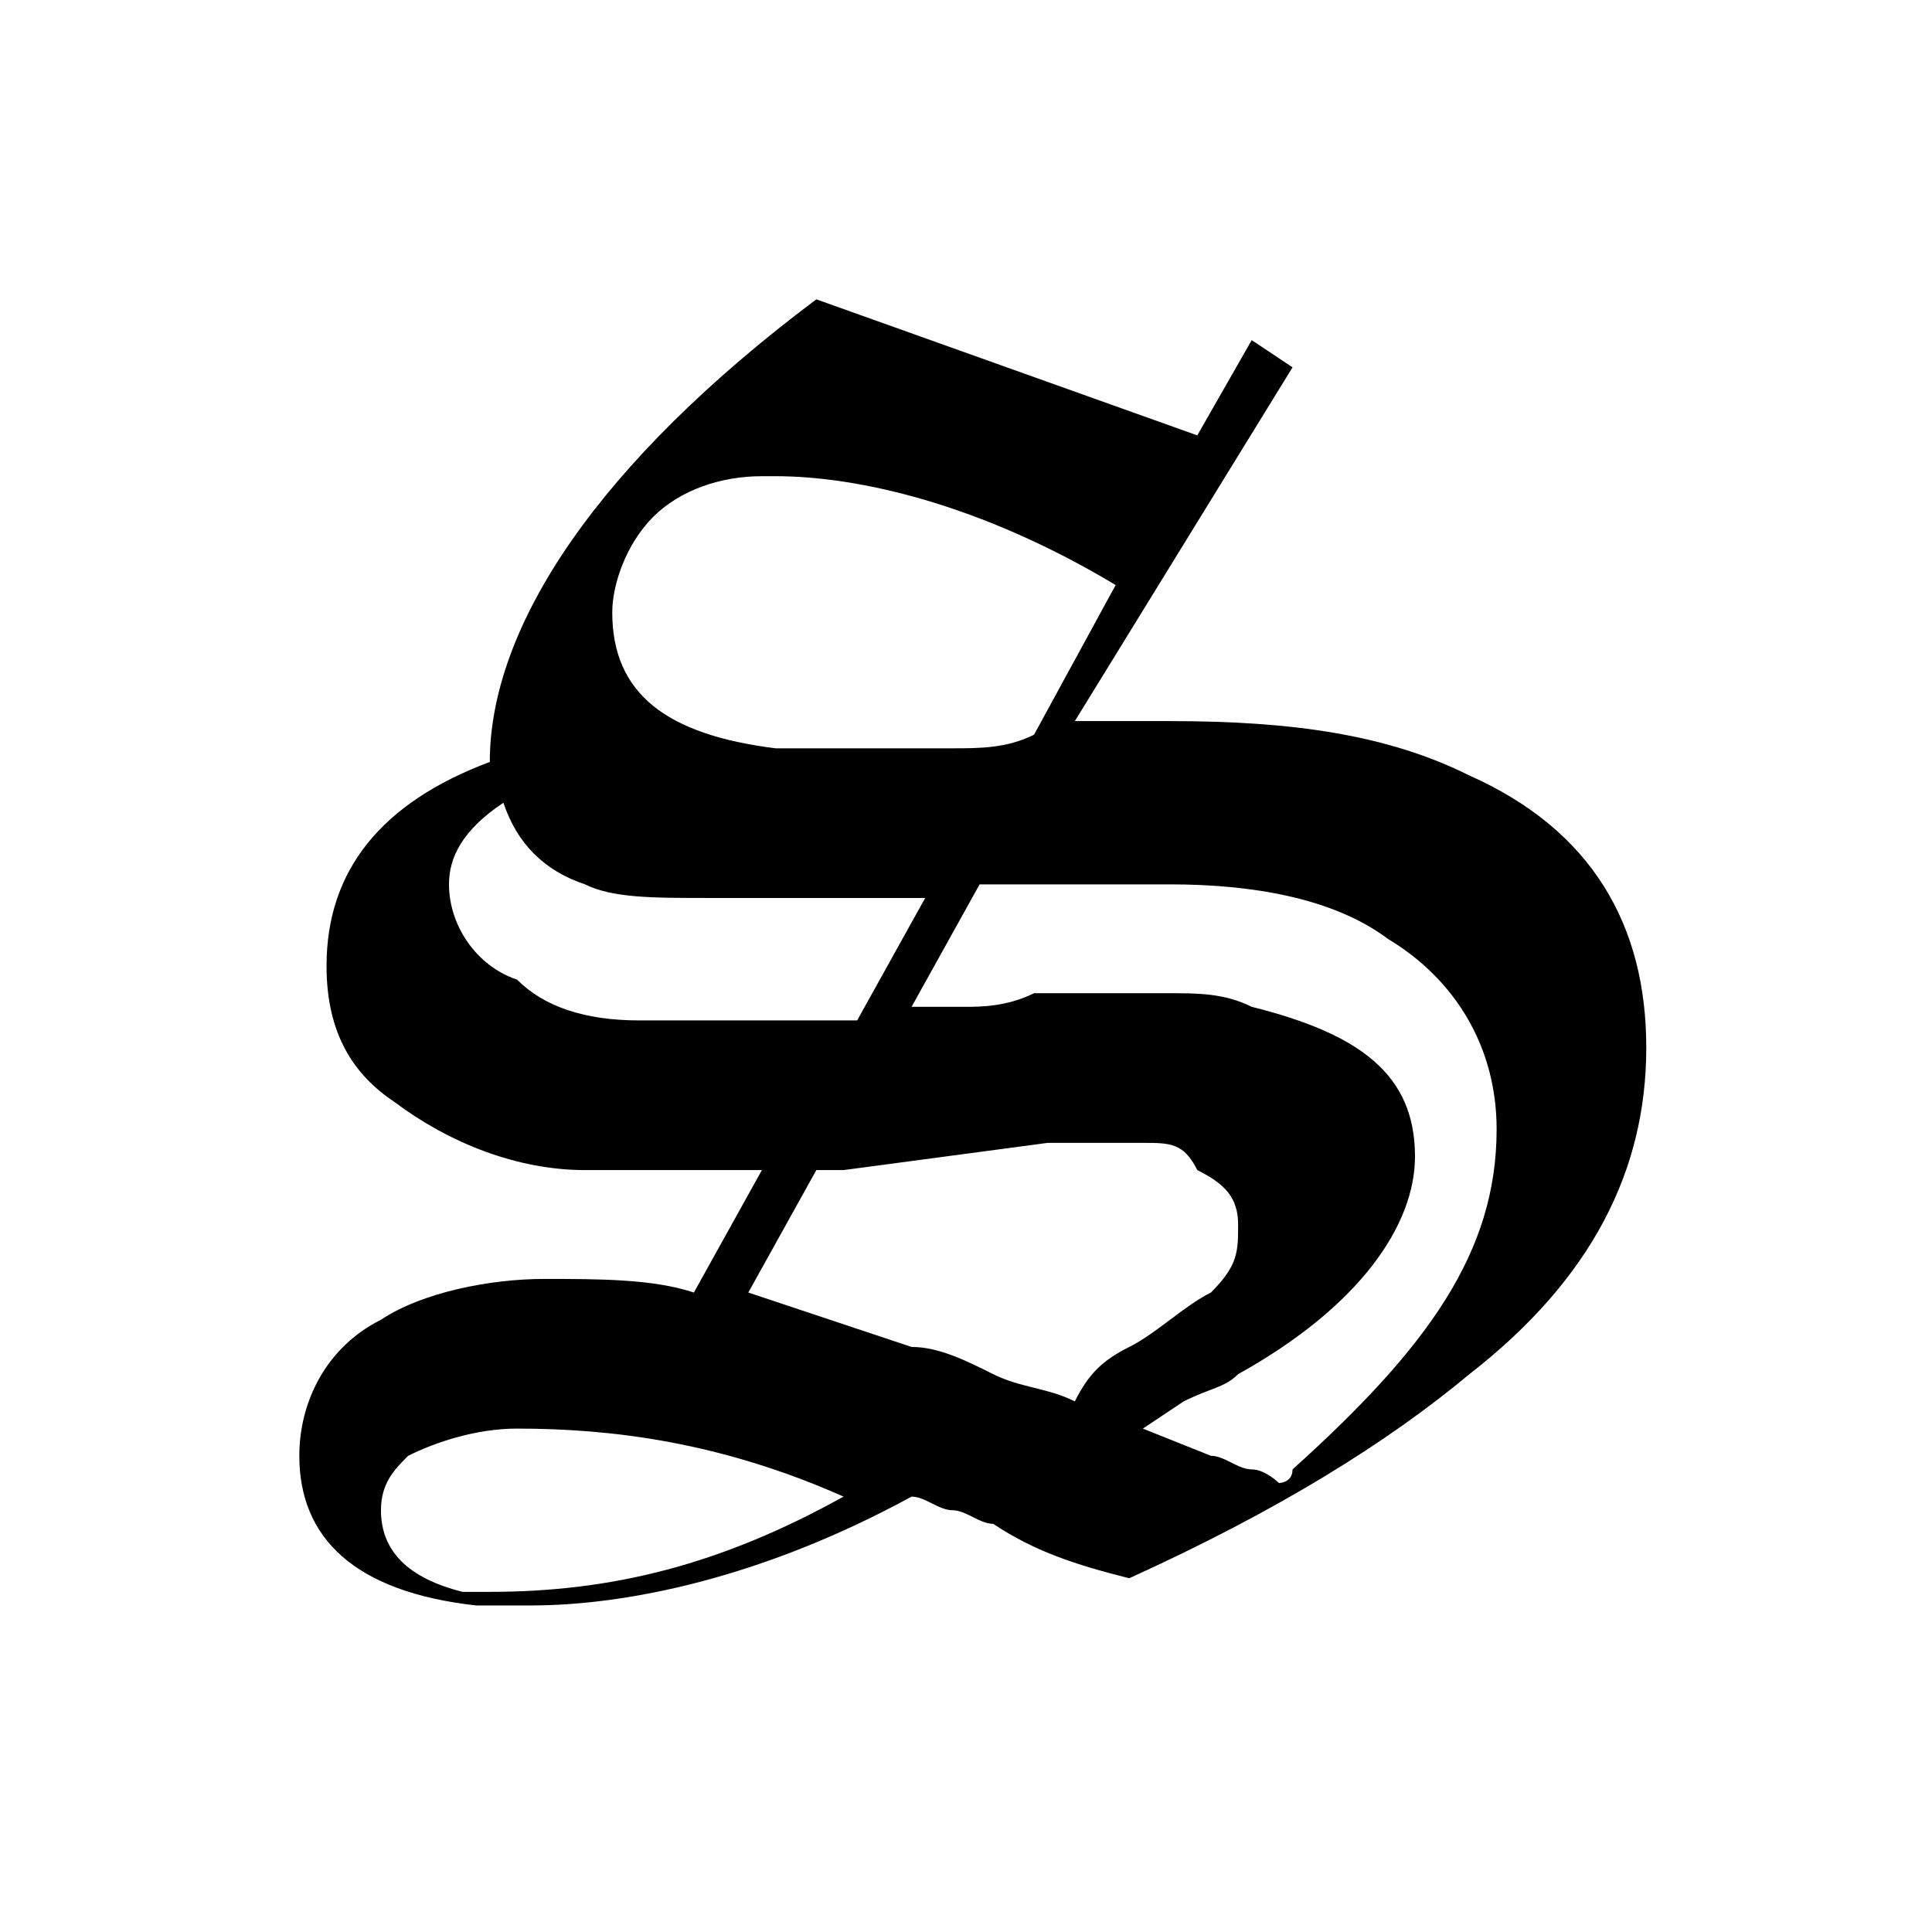 <?xml version="1.0" encoding="utf-8"?>
<!-- Generator: Adobe Illustrator 21.0.2, SVG Export Plug-In . SVG Version: 6.00 Build 0)  -->
<svg version="1.1" id="Layer_1" xmlns="http://www.w3.org/2000/svg" xmlns:xlink="http://www.w3.org/1999/xlink" x="0px" y="0px"
	 viewBox="0 0 14.2 14.2" style="enable-background:new 0 0 14.2 14.2;" xml:space="preserve">
<g>
	<path d="M8.8,3.2l0.4-0.7l0.3,0.2L7.9,5.3c0,0,0,0,0.1,0c0,0,0,0,0.1,0h0.5c0.9,0,1.6,0.1,2.2,0.4c0.9,0.4,1.3,1.1,1.3,2
		c0,0.9-0.4,1.7-1.3,2.4c-0.6,0.5-1.4,1-2.5,1.5c-0.4-0.1-0.7-0.2-1-0.4c-0.1,0-0.2-0.1-0.3-0.1c-0.1,0-0.2-0.1-0.3-0.1
		c-1.1,0.6-2.1,0.8-2.8,0.8H3.7c0,0-0.1,0-0.2,0c-0.9-0.1-1.3-0.5-1.3-1.1c0-0.4,0.2-0.8,0.6-1C3.1,9.5,3.6,9.4,4,9.4
		c0.4,0,0.8,0,1.1,0.1l0.5-0.9h-1c-0.1,0-0.2,0-0.3,0c-0.5,0-1-0.2-1.4-0.5C2.6,7.9,2.4,7.6,2.4,7.1c0-0.7,0.4-1.2,1.2-1.5
		c0-1,0.8-2.2,2.4-3.4v0L8.8,3.2z M3.8,10.5c-0.3,0-0.6,0.1-0.8,0.2c-0.1,0.1-0.2,0.2-0.2,0.4c0,0.3,0.2,0.5,0.6,0.6h0.1
		c0,0,0.1,0,0.1,0c0.9,0,1.7-0.2,2.6-0.7v0C5.3,10.6,4.5,10.5,3.8,10.5z M6,6.6c-0.3,0-0.5,0-0.8,0c-0.4,0-0.7,0-0.9-0.1
		C4,6.4,3.8,6.2,3.7,5.9C3.4,6.1,3.3,6.3,3.3,6.5c0,0.3,0.2,0.6,0.5,0.7C4,7.4,4.3,7.5,4.7,7.5h0.4c0.1,0,0.3,0,0.4,0
		c0.1,0,0.3,0,0.4,0l0.4,0l0.5-0.9C6.6,6.6,6.3,6.6,6,6.6z M5.7,3.5H5.6C5.3,3.5,5,3.6,4.8,3.8C4.6,4,4.5,4.3,4.5,4.5
		c0,0.6,0.4,0.9,1.2,1h0.1h0.1c0,0,0.1,0,0.1,0c0.1,0,0.1,0,0.2,0h0.4c0.1,0,0.3,0,0.4,0c0.2,0,0.4,0,0.6-0.1l0.6-1.1
		C7.2,3.7,6.3,3.5,5.7,3.5z M6.7,9.9c0.2,0,0.4,0.1,0.6,0.2s0.4,0.1,0.6,0.2C8,10.1,8.1,10,8.3,9.9c0.2-0.1,0.4-0.3,0.6-0.4
		c0.2-0.2,0.2-0.3,0.2-0.5c0-0.2-0.1-0.3-0.3-0.4C8.7,8.4,8.6,8.4,8.4,8.4c-0.2,0-0.4,0-0.7,0L6.2,8.6c-0.1,0-0.1,0-0.2,0L5.5,9.5
		L6.7,9.9z M7.1,7.4c0.1,0,0.3,0,0.5-0.1c0,0,0.1,0,0.2,0c0.1,0,0.1,0,0.2,0c0.3,0,0.5,0,0.6,0c0.2,0,0.4,0,0.6,0.1
		c0.8,0.2,1.2,0.5,1.2,1.1c0,0.5-0.4,1.1-1.3,1.6c-0.1,0.1-0.2,0.1-0.4,0.2l-0.3,0.2l0.5,0.2c0.1,0,0.2,0.1,0.3,0.1
		c0.1,0,0.2,0.1,0.2,0.1c0,0,0.1,0,0.1-0.1C10.5,9.9,11,9.2,11,8.3c0-0.6-0.3-1.1-0.8-1.4c-0.4-0.3-1-0.4-1.6-0.4
		c-0.2,0-0.5,0-0.7,0c-0.2,0-0.5,0-0.7,0L6.7,7.4C6.8,7.4,7,7.4,7.1,7.4z"/>
</g>
</svg>
